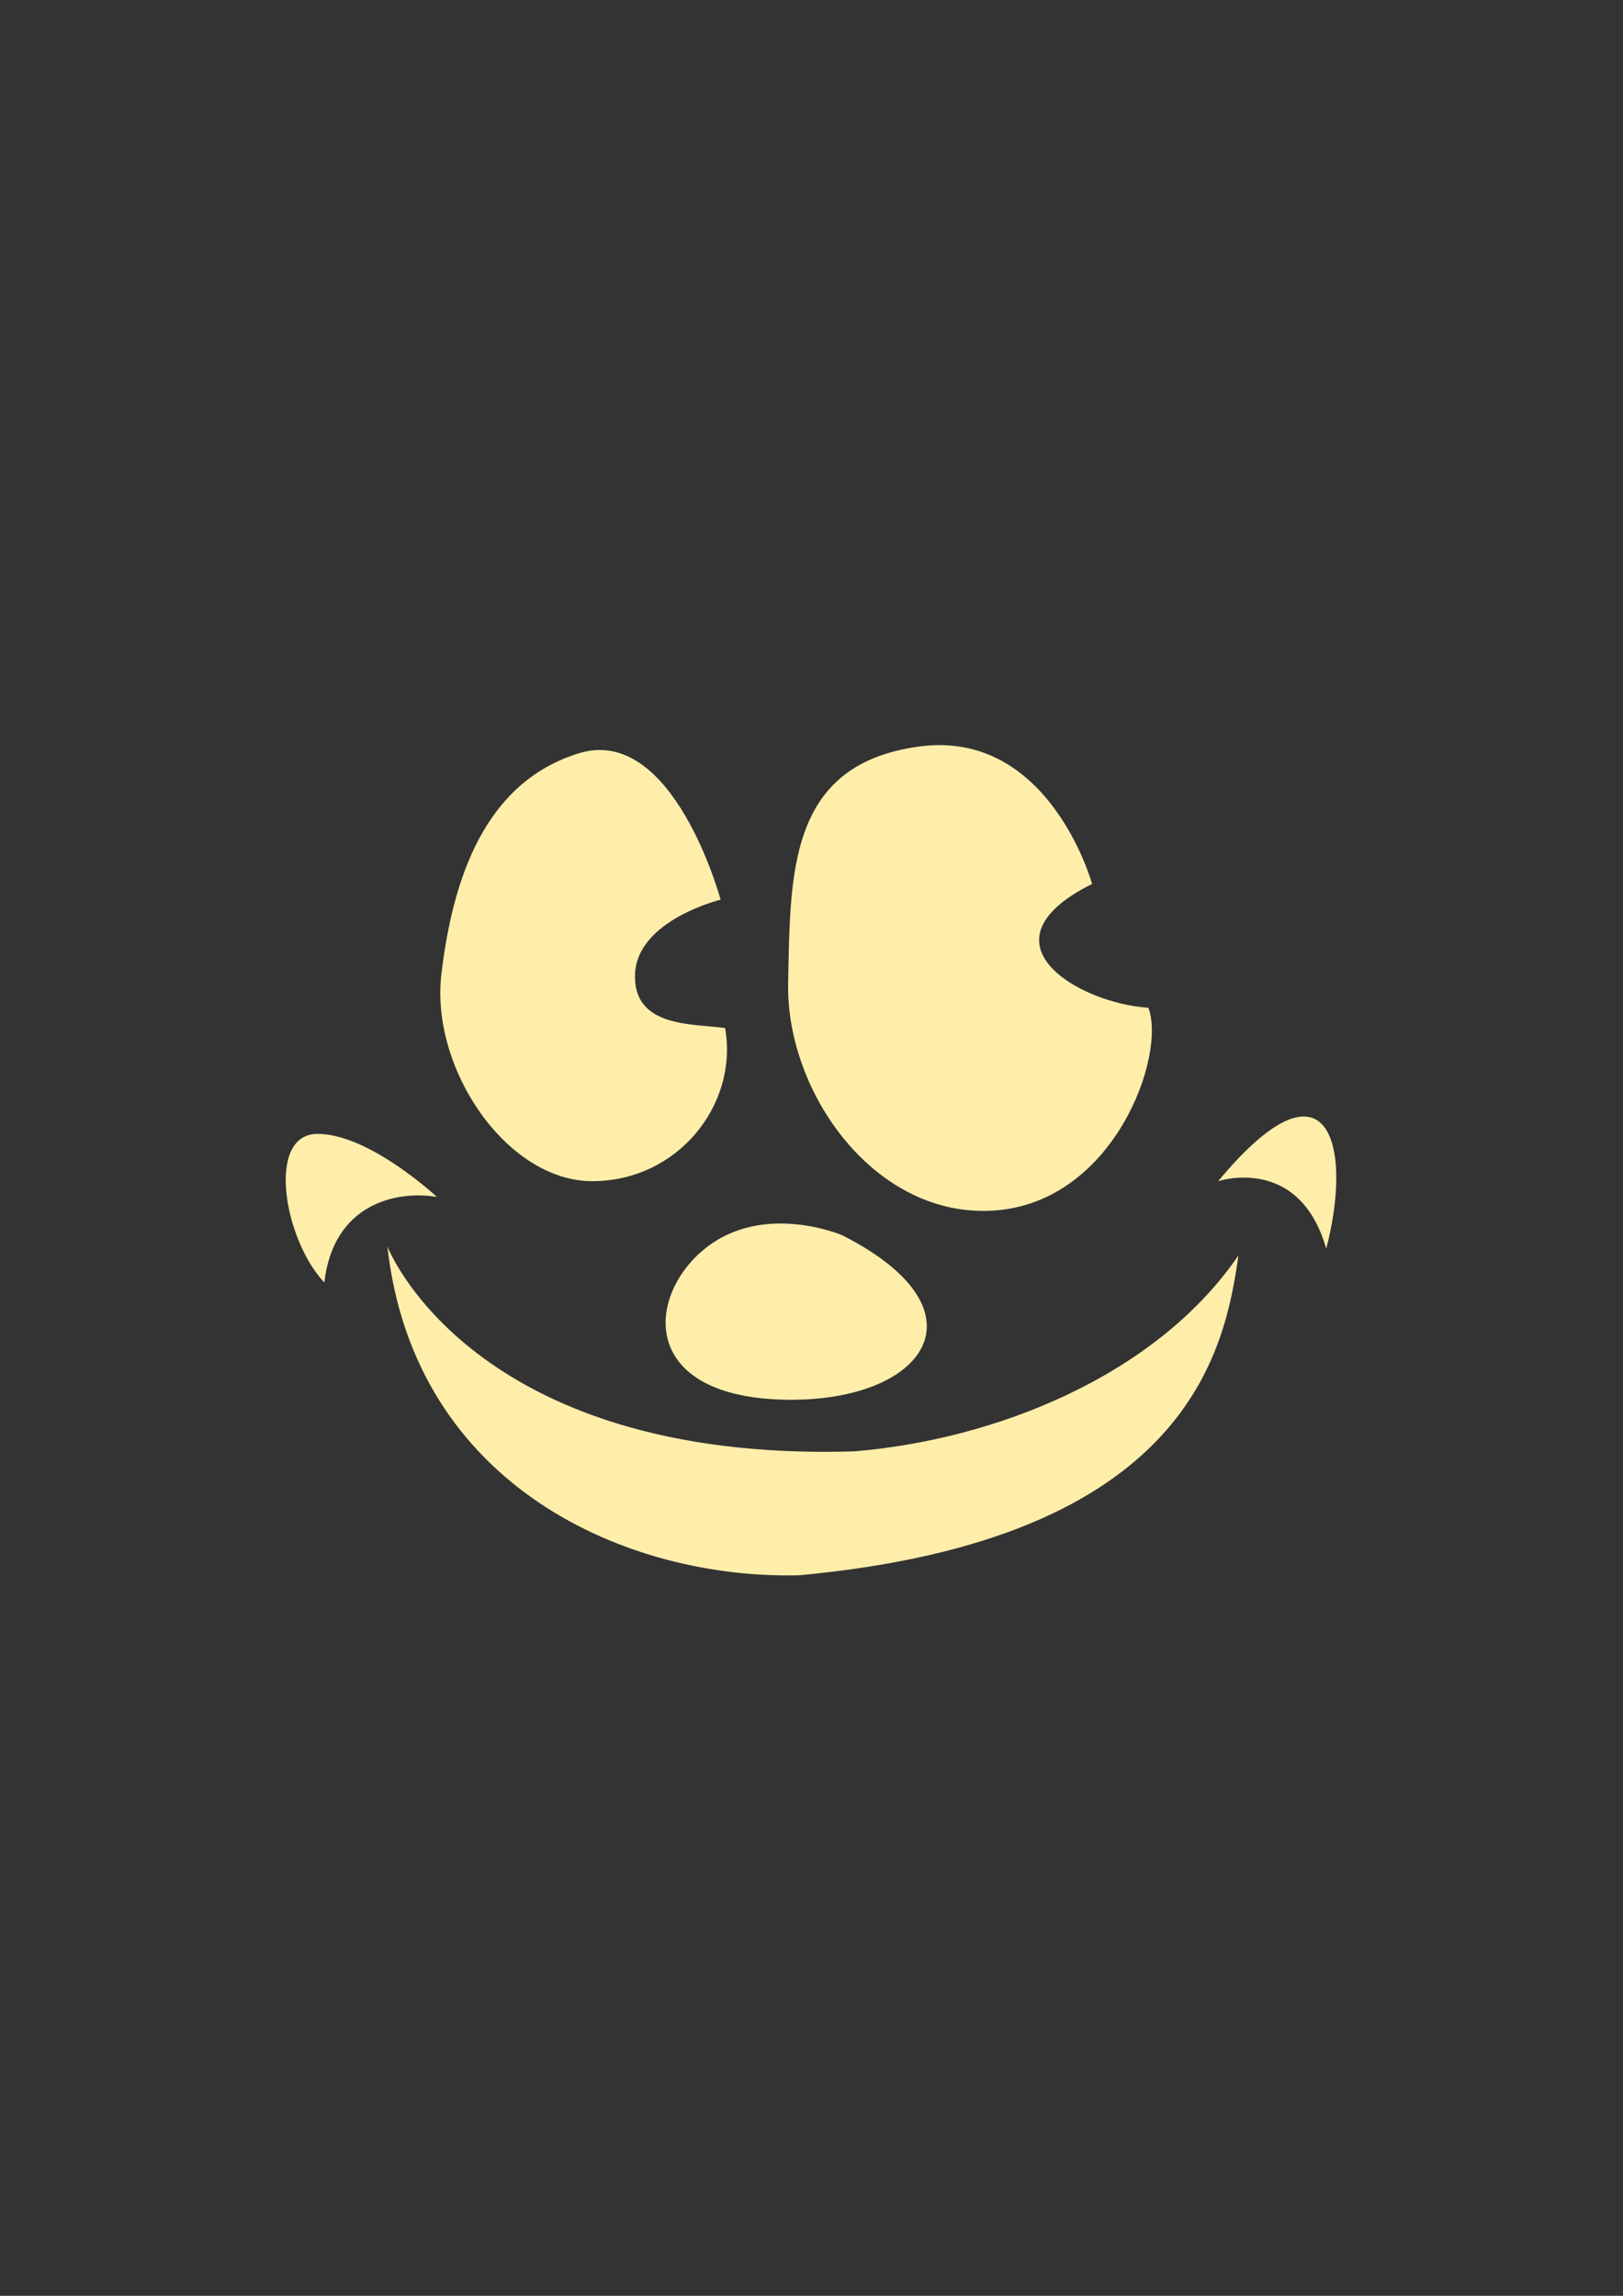 <?xml version="1.0" encoding="UTF-8" standalone="no"?>
<!-- Created with Inkscape (http://www.inkscape.org/) -->

<svg
   xmlns:dc="http://purl.org/dc/elements/1.1/"
   xmlns:cc="http://creativecommons.org/ns#"
   xmlns:rdf="http://www.w3.org/1999/02/22-rdf-syntax-ns#"
   xmlns:svg="http://www.w3.org/2000/svg"
   xmlns="http://www.w3.org/2000/svg"
   xmlns:sodipodi="http://sodipodi.sourceforge.net/DTD/sodipodi-0.dtd"
   xmlns:inkscape="http://www.inkscape.org/namespaces/inkscape"
   width="210mm"
   height="297mm"
   viewBox="0 0 210 297"
   version="1.1"
   id="svg8"
   inkscape:version="0.92.2 5c3e80d, 2017-08-06"
   sodipodi:docname="grin8.svg">
  <rect x="0" y="0" width="210" height="297" fill="#333333" stroke="none"/>
  <defs
     id="defs2">
    <clipPath
       id="clipPath106"
       clipPathUnits="userSpaceOnUse">
      <path
         inkscape:connector-curvature="0"
         id="path104"
         d="M 0,864 H 864 V 0 H 0 Z" />
    </clipPath>
  </defs>
  <sodipodi:namedview
     id="base"
     pagecolor="#000000"
     bordercolor="#666666"
     borderopacity="1.0"
     inkscape:pageopacity="0"
     inkscape:pageshadow="2"
     inkscape:zoom="0.98994949"
     inkscape:cx="291.36527"
     inkscape:cy="554.28571"
     inkscape:document-units="mm"
     inkscape:current-layer="layer1"
     showgrid="false"
     showguides="true"
     inkscape:guide-bbox="true"
     inkscape:window-width="2560"
     inkscape:window-height="1385"
     inkscape:window-x="2560"
     inkscape:window-y="27"
     inkscape:window-maximized="1">
    <sodipodi:guide
       position="104.77,149.136"
       orientation="1,0"
       id="guide10"
       inkscape:locked="false" />
    <sodipodi:guide
       position="56.661,148.869"
       orientation="0,1"
       id="guide12"
       inkscape:locked="false" />
  </sodipodi:namedview>
  <g
     inkscape:label="Layer 1"
     inkscape:groupmode="layer"
     id="layer1">
    <g
       transform="matrix(0.181,0,0,-0.181,25.328,232.283)"
       clip-path="url(#clipPath106)"
       id="g102"
       style="fill:#ffeeaa">
      <g
         transform="translate(228.931,47.741)"
         id="g108"
         style="fill:#ffeeaa" />
      <g
         transform="translate(248.199,56.299)"
         id="g112"
         style="fill:#ffeeaa" />
      <g
         transform="translate(255.67,46.637)"
         id="g116"
         style="fill:#ffeeaa" />
      <g
         transform="translate(269.163,60.897)"
         id="g120"
         style="fill:#ffeeaa" />
      <g
         transform="translate(280.13,55.938)"
         id="g124"
         style="fill:#ffeeaa" />
      <g
         transform="translate(287.697,46.193)"
         id="g128"
         style="fill:#ffeeaa" />
      <g
         transform="translate(304.471,56.299)"
         id="g132"
         style="fill:#ffeeaa" />
      <g
         transform="translate(316.88,56.254)"
         id="g136"
         style="fill:#ffeeaa" />
      <g
         transform="translate(332.071,46.043)"
         id="g140"
         style="fill:#ffeeaa" />
      <g
         transform="translate(341.838,41.062)"
         id="g144"
         style="fill:#ffeeaa" />
      <g
         transform="translate(360.416,46.018)"
         id="g148"
         style="fill:#ffeeaa" />
      <g
         transform="translate(380.649,56.299)"
         id="g152"
         style="fill:#ffeeaa" />
      <g
         transform="translate(392.008,56.299)"
         id="g156"
         style="fill:#ffeeaa" />
      <g
         transform="translate(412.975,61.06)"
         id="g160"
         style="fill:#ffeeaa" />
      <g
         transform="translate(431.996,55.576)"
         id="g164"
         style="fill:#ffeeaa" />
      <g
         transform="translate(442.577,56.299)"
         id="g168"
         style="fill:#ffeeaa" />
      <g
         transform="translate(458.025,63.041)"
         id="g172"
         style="fill:#ffeeaa" />
      <g
         transform="translate(470.435,47.741)"
         id="g176"
         style="fill:#ffeeaa" />
      <g
         transform="translate(489.699,56.299)"
         id="g180"
         style="fill:#ffeeaa" />
      <g
         transform="translate(497.173,46.637)"
         id="g184"
         style="fill:#ffeeaa" />
      <g
         transform="translate(510.665,60.897)"
         id="g188"
         style="fill:#ffeeaa" />
      <g
         transform="translate(521.63,55.938)"
         id="g192"
         style="fill:#ffeeaa" />
      <g
         transform="translate(529.196,46.193)"
         id="g196"
         style="fill:#ffeeaa" />
      <g
         transform="translate(542.711,46.043)"
         id="g200"
         style="fill:#ffeeaa" />
      <g
         transform="translate(561.011,51.419)"
         id="g204"
         style="fill:#ffeeaa" />
      <g
         transform="translate(566.971,60.142)"
         id="g208"
         style="fill:#ffeeaa" />
      <g
         transform="translate(571.534,56.846)"
         id="g212"
         style="fill:#ffeeaa" />
      <g
         transform="translate(582.127,46.637)"
         id="g216"
         style="fill:#ffeeaa" />
      <g
         transform="translate(593.547,46.043)"
         id="g220"
         style="fill:#ffeeaa" />
      <g
         transform="translate(605.56,54.32)"
         id="g224"
         style="fill:#ffeeaa" />
      <g
         transform="translate(615.886,51.419)"
         id="g228"
         style="fill:#ffeeaa" />
      <g
         transform="translate(628.016,45.543)"
         id="g232"
         style="fill:#ffeeaa" />
      <g
         transform="translate(283.451,439.115)"
         id="g236"
         style="fill:#ffeeaa" />
      <g
         transform="translate(571.551,418.19)"
         id="g240"
         style="fill:#ffeeaa" />
      <g
         transform="translate(418.648,282.992)"
         id="g244"
         style="fill:#ffeeaa">
        <path
           inkscape:connector-curvature="0"
           id="path246"
           style="fill:#ffeeaa;fill-opacity:1;fill-rule:nonzero;stroke:none"
           d="m 0,0 c 101.398,-3.219 151.295,62.77 43.457,117.492 0,0 -56.332,24.147 -98.18,-9.654 C -96.568,74.035 -101.398,3.219 0,0" />
      </g>
      <g
         transform="translate(730.893,439.115)"
         id="g248"
         style="fill:#ffeeaa" />
      <g
         transform="translate(172.397,427.848)"
         id="g252"
         style="fill:#ffeeaa" />
      <g
         transform="translate(470.152,245.971)"
         id="g256"
         style="fill:#ffeeaa">
        <g
           id="g350"
           style="fill:#ffeeaa">
          <path
             d="m 0,0 c 61.16,0 104.613,54.723 94.959,109.445 -22.531,3.219 -65.984,0 -64.377,38.627 1.607,38.629 61.158,53.114 61.158,53.114 0,0 -33.799,125.541 -101.398,104.619 C -77.256,284.881 -99.789,215.674 -107.836,148.072 -115.885,80.471 -61.158,0 0,0"
             style="fill:#ffeeaa;fill-opacity:1;fill-rule:nonzero;stroke:none"
             id="path238"
             inkscape:connector-curvature="0"
             transform="translate(-186.701,193.144)" />
          <path
             d="m 0,0 c 85.303,6.439 122.324,111.055 109.447,144.854 -49.896,3.222 -123.933,46.679 -40.238,88.525 0,0 -30.58,111.055 -123.932,98.18 -93.349,-12.877 -91.74,-90.133 -93.349,-169 C -149.684,83.695 -85.303,-6.437 0,0"
             style="fill:#ffeeaa;fill-opacity:1;fill-rule:nonzero;stroke:none"
             id="path242"
             inkscape:connector-curvature="0"
             transform="translate(101.398,172.219)" />
          <path
             d="M 0,0 C 0,0 57.939,19.314 77.256,-48.285 96.572,25.752 78.863,94.961 0,0"
             style="fill:#ffeeaa;fill-opacity:1;fill-rule:nonzero;stroke:none"
             id="path250"
             inkscape:connector-curvature="0"
             transform="translate(260.74,193.144)" />
          <path
             d="m 0,0 c 0,0 -48.283,45.066 -85.305,45.066 -37.019,0 -24.146,-75.644 4.826,-106.228 C -74.039,-4.826 -28.971,4.824 0,0"
             style="fill:#ffeeaa;fill-opacity:1;fill-rule:nonzero;stroke:none"
             id="path254"
             inkscape:connector-curvature="0"
             transform="translate(-297.756,181.877)" />
          <path
             d="M 0,0 C -273.615,-8.047 -333.166,146.467 -333.166,146.467 -313.85,-25.748 -160.949,-91.738 -38.627,-88.518 239.816,-62.766 265.568,72.432 275.227,140.029 215.676,53.115 99.791,8.051 0,0"
             style="fill:#ffeeaa;fill-opacity:1;fill-rule:nonzero;stroke:none"
             id="path258"
             inkscape:connector-curvature="0" />
        </g>
      </g>
    </g>
  </g>
</svg>
